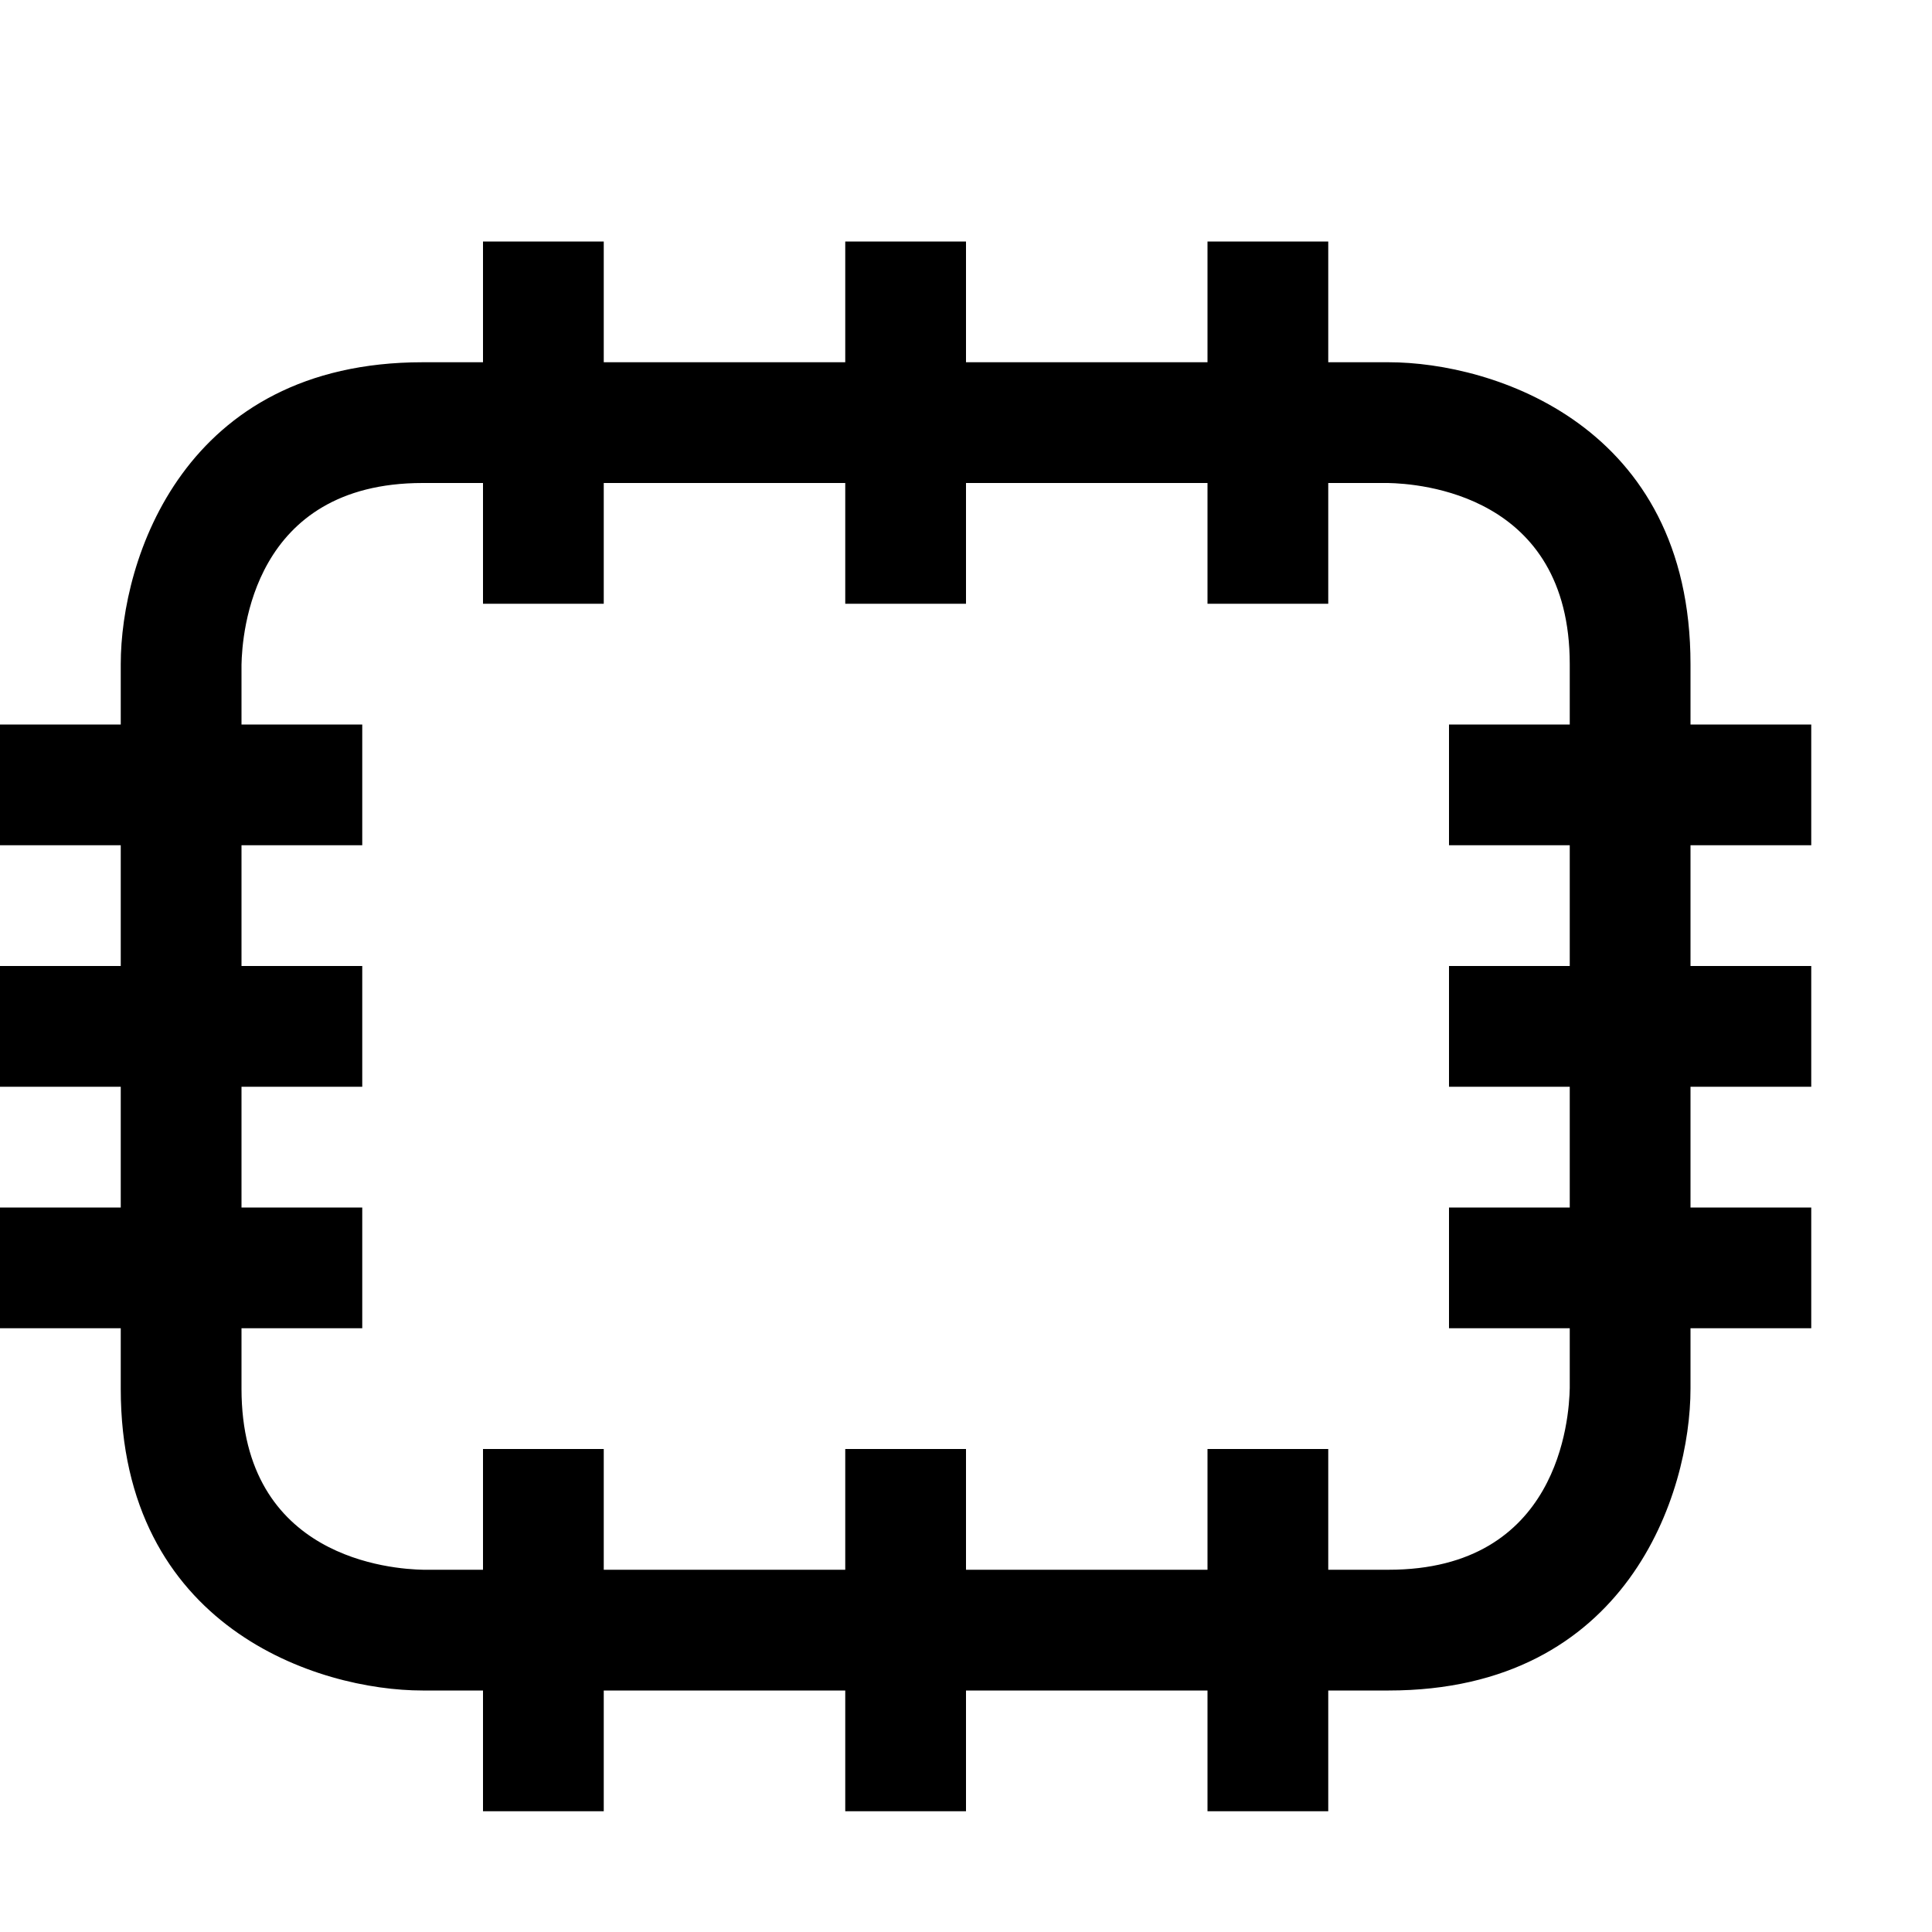 <?xml version="1.0" encoding="utf-8"?>
<!-- Generator: Adobe Illustrator 16.0.0, SVG Export Plug-In . SVG Version: 6.00 Build 0)  -->
<!DOCTYPE svg PUBLIC "-//W3C//DTD SVG 1.1//EN" "http://www.w3.org/Graphics/SVG/1.1/DTD/svg11.dtd">
<svg xmlns="http://www.w3.org/2000/svg" xmlns:xlink="http://www.w3.org/1999/xlink" version="1.1" id="Capa_1" x="0px" y="0px" width="32px" height="32px" viewBox="0 0 32 32" enable-background="new 0 0 32 32" xml:space="preserve">
<g>
	<path d="M30,14v-2h-2v-1c0-3.96-3.27-5-5-5h-1V4h-2v2h-4V4h-2v2h-4V4H8v2H7c-3.96,0-5,3.27-5,5v1H0v2h2v2H0v2h2v2H0v2h2v1   c0,3.96,3.27,5,5,5h1v2h2v-2h4v2h2v-2h4v2h2v-2h1c3.96,0,5-3.27,5-5v-1h2v-2h-2v-2h2v-2h-2v-2H30z M26,12h-2v2h2v2h-2v2h2v2h-2v2h2   v0.99C25.99,23.5,25.82,26,23,26h-1v-2h-2v2h-4v-2h-2v2h-4v-2H8v2H7.01C6.5,25.99,4,25.82,4,23v-1h2v-2H4v-2h2v-2H4v-2h2v-2H4   v-0.99C4.01,10.5,4.18,8,7,8h1v2h2V8h4v2h2V8h4v2h2V8h0.99C23.5,8.01,26,8.18,26,11V12z"/>
</g>
</svg>
